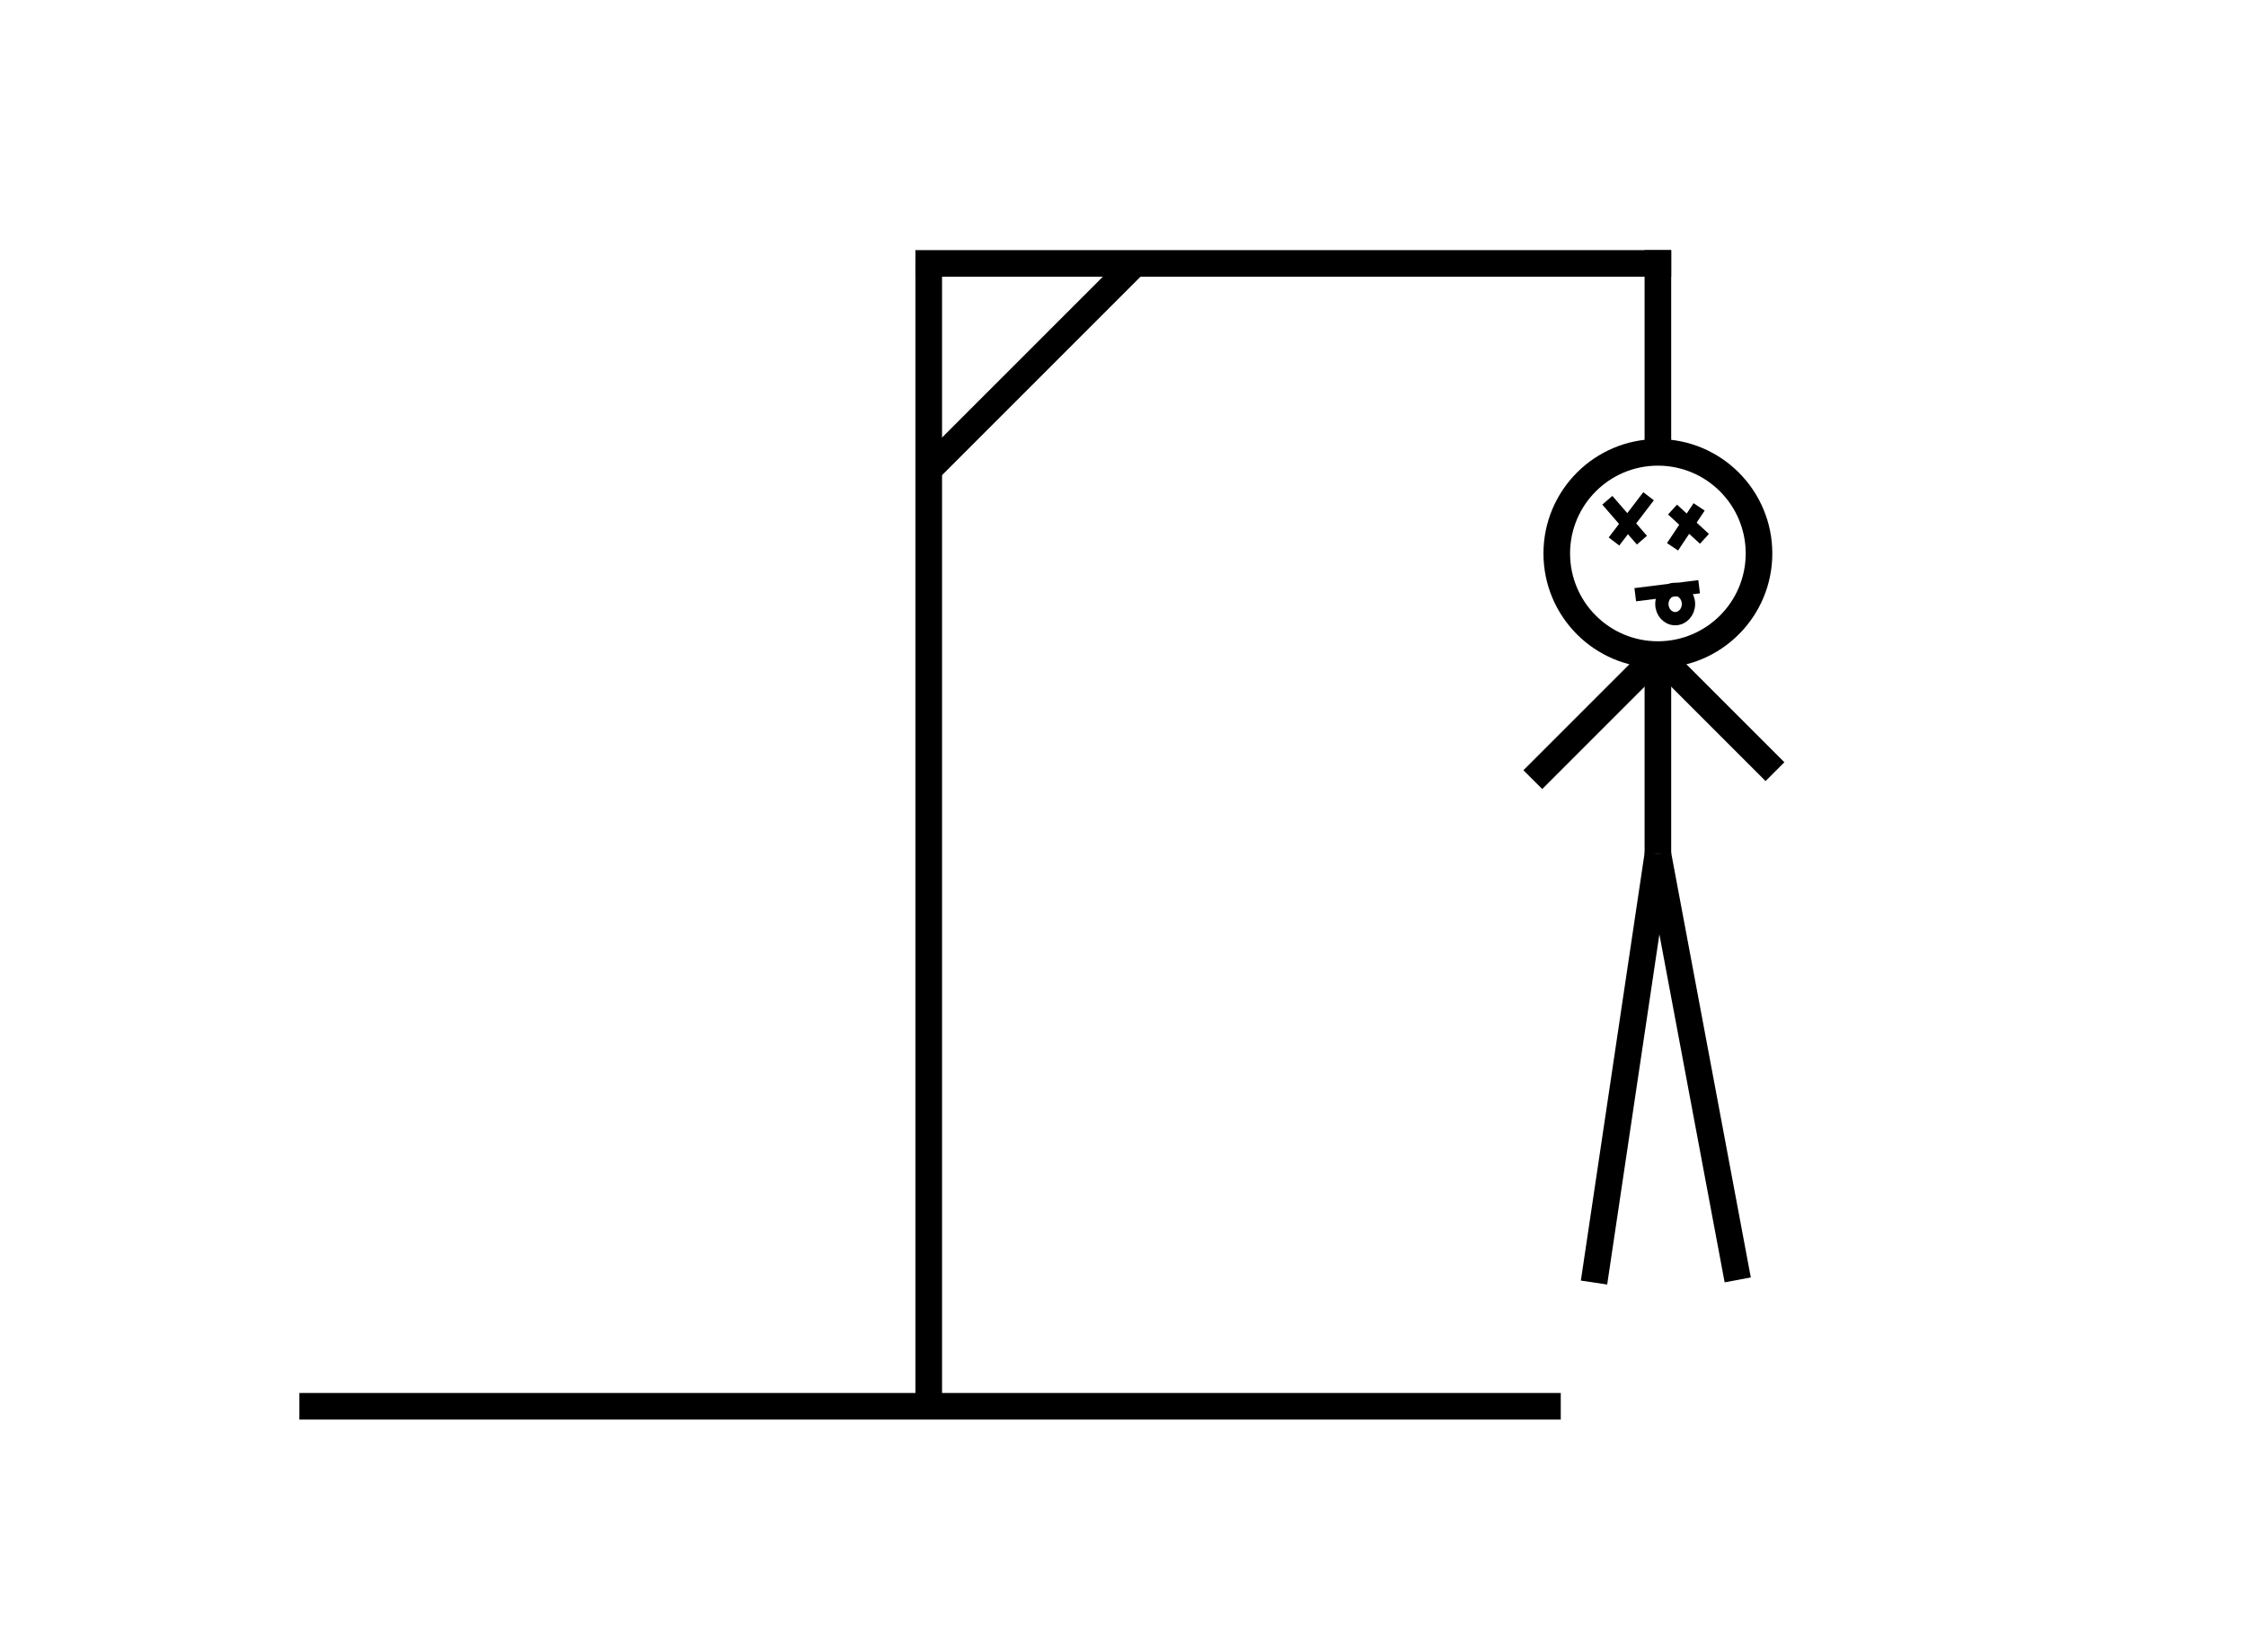 <?xml version="1.0" encoding="utf-8"?>
<!-- Generator: Adobe Illustrator 25.2.0, SVG Export Plug-In . SVG Version: 6.00 Build 0)  -->
<svg version="1.1" id="Layer_1" xmlns="http://www.w3.org/2000/svg" xmlns:xlink="http://www.w3.org/1999/xlink" x="0px" y="0px"
	 viewBox="0 0 844 621" style="enable-background:new 0 0 844 621;" xml:space="preserve">
<style type="text/css">
	.st0{fill:none;stroke:#000000;stroke-width:10;stroke-miterlimit:10;}
	.st1{fill:none;stroke:#000000;stroke-width:5;stroke-miterlimit:10;}
</style>
<g>
	<line class="st0" x1="112.5" y1="528.5" x2="586.5" y2="528.5"/>
</g>
<line class="st0" x1="349" y1="530" x2="349" y2="99"/>
<line class="st0" x1="344" y1="99" x2="628" y2="99"/>
<line class="st0" x1="426.54" y1="98.96" x2="349.46" y2="176.04"/>
<path class="st0" d="M623,132c0,20.99,0,38,0,38S623,152.99,623,132s0-38,0-38S623,111.01,623,132z"/>
<circle class="st0" cx="623" cy="208" r="38"/>
<line class="st0" x1="623" y1="246" x2="623" y2="321"/>
<line class="st0" x1="623" y1="246" x2="576" y2="293"/>
<line class="st0" x1="623" y1="246" x2="667" y2="290"/>
<line class="st0" x1="623" y1="321" x2="599" y2="482"/>
<line class="st0" x1="623" y1="321" x2="653" y2="481"/>
<line class="st1" x1="604" y1="188" x2="617" y2="203"/>
<line class="st1" x1="606.5" y1="203.5" x2="619.5" y2="186.5"/>
<line class="st1" x1="628.5" y1="191.5" x2="640.5" y2="202.5"/>
<line class="st1" x1="638.5" y1="190.5" x2="628.5" y2="205.5"/>
<line class="st1" x1="614.5" y1="223.5" x2="638.5" y2="220.5"/>
<ellipse class="st1" cx="629.5" cy="227" rx="5" ry="5.5"/>
</svg>
